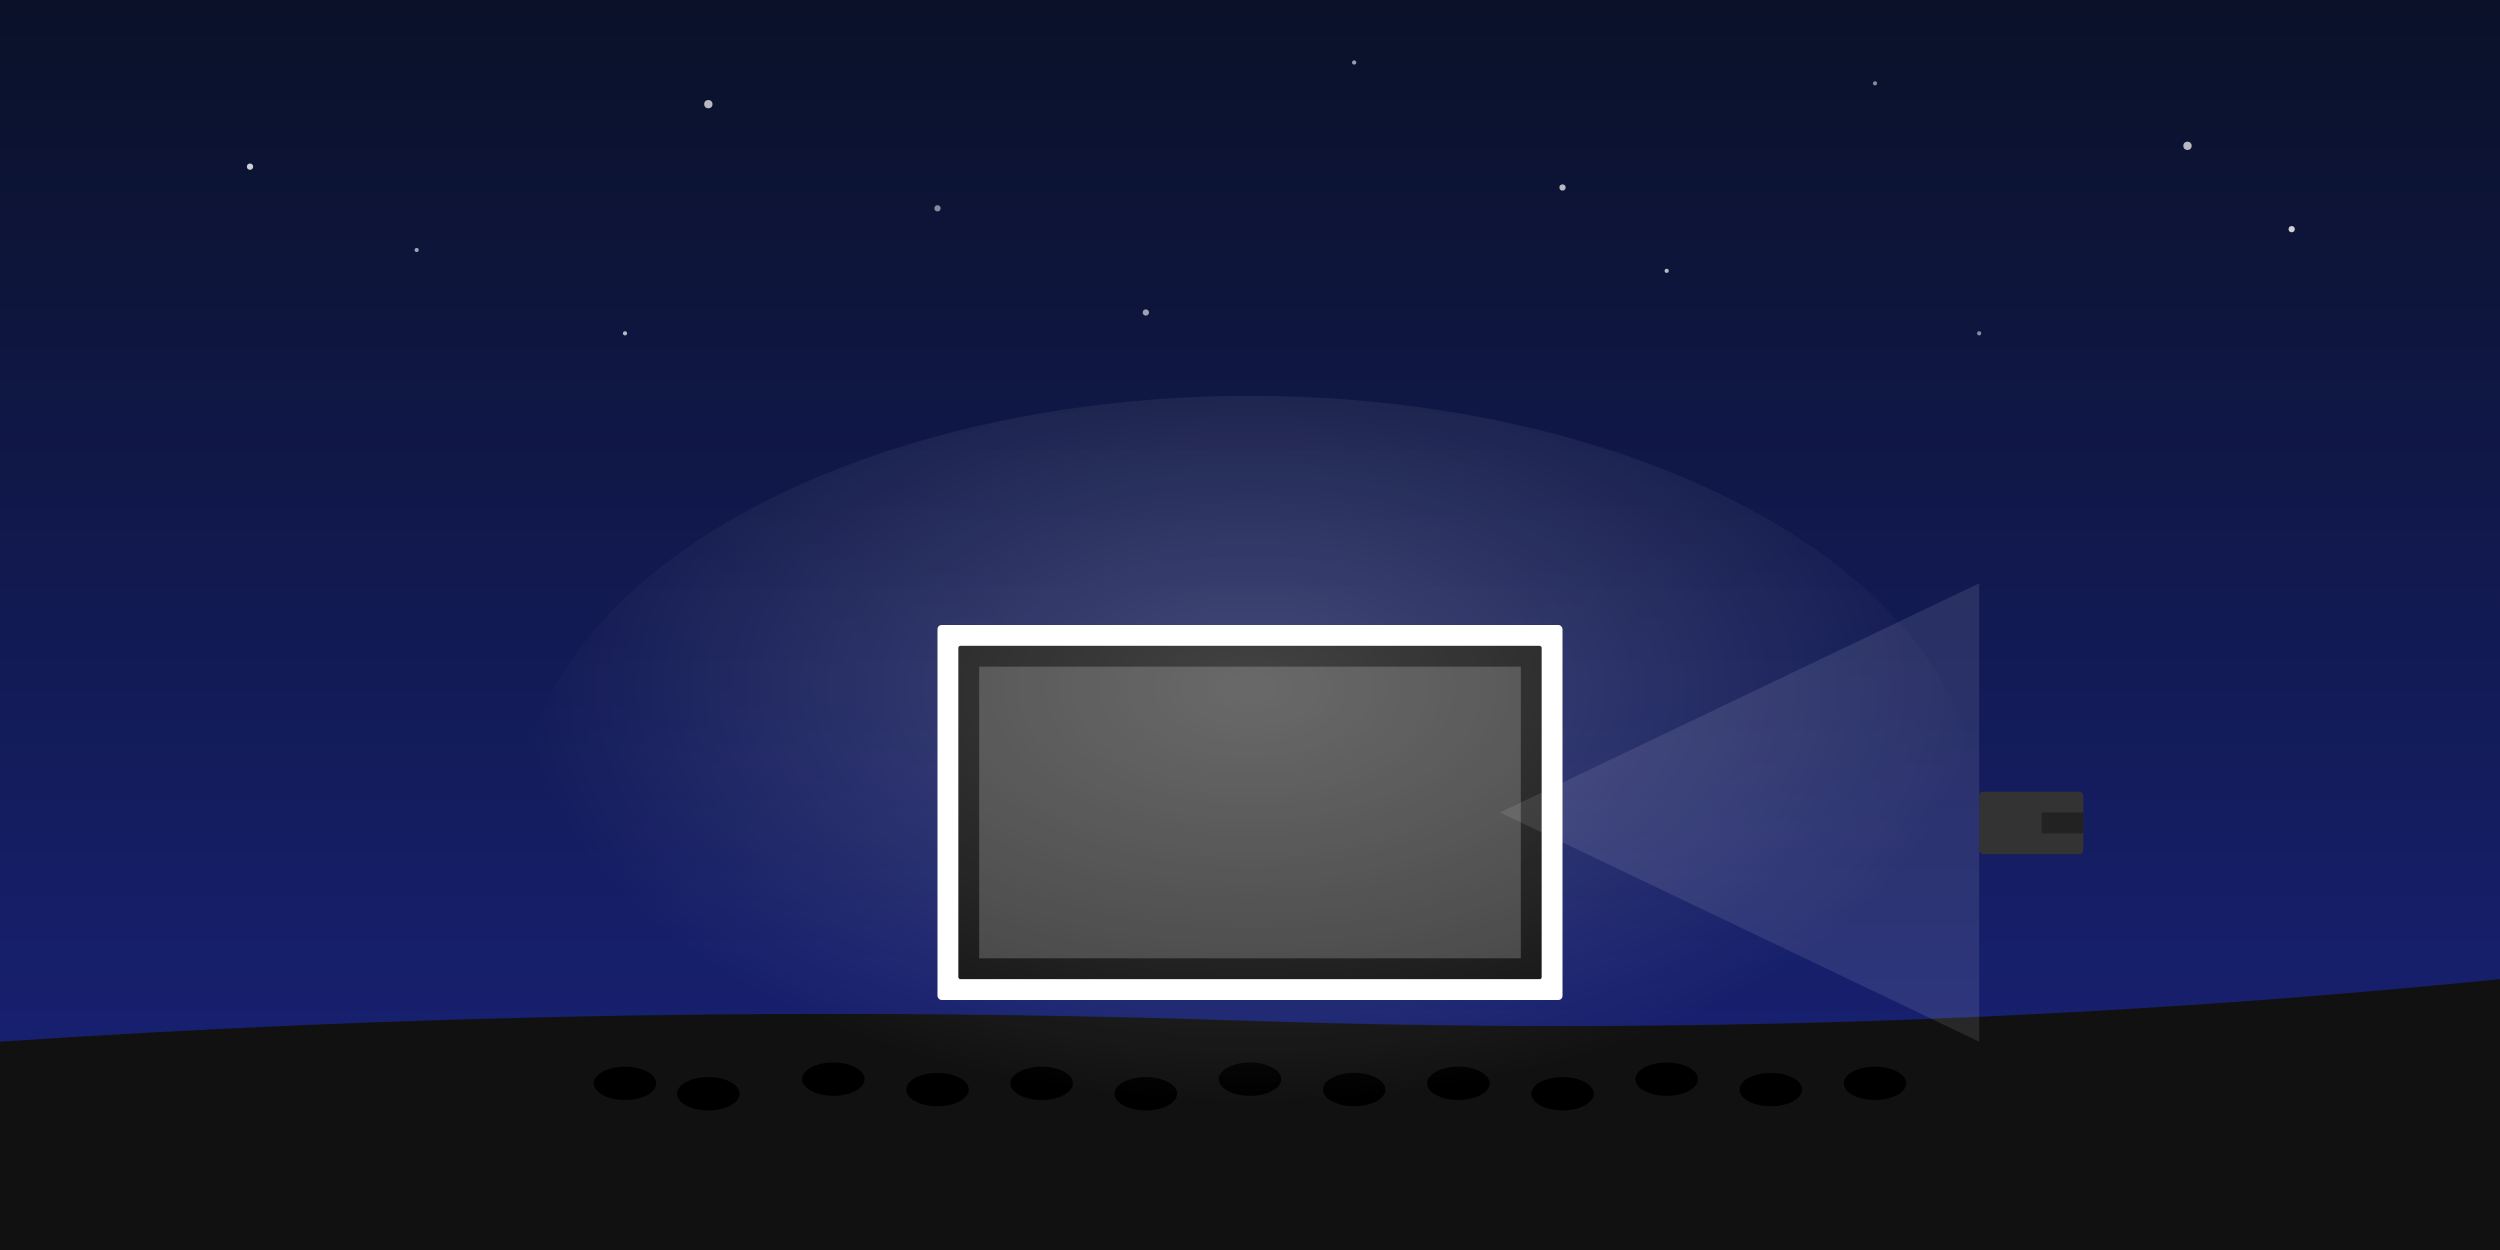 <svg xmlns="http://www.w3.org/2000/svg" width="1200" height="600" viewBox="0 0 1200 600">
  <rect x="0" y="0" width="1200" height="600" fill="#808080" stroke="none"/>
  <defs>
    <linearGradient id="skyGradient" x1="0%" y1="0%" x2="0%" y2="100%">
      <stop offset="0%" style="stop-color:#0a1128;stop-opacity:1" />
      <stop offset="100%" style="stop-color:#1a237e;stop-opacity:1" />
    </linearGradient>
    <radialGradient id="screenGlow" cx="50%" cy="35%" r="50%" fx="50%" fy="35%">
      <stop offset="0%" style="stop-color:#ffffff;stop-opacity:0.7" />
      <stop offset="100%" style="stop-color:#ffffff;stop-opacity:0" />
    </radialGradient>
  </defs>
  
  <!-- Sky background -->
  <rect width="1200" height="600" fill="url(#skyGradient)" />
  
  <!-- Stars -->
  <g fill="#ffffff">
    <circle cx="120" cy="80" r="1.5" opacity="0.8" />
    <circle cx="340" cy="50" r="2" opacity="0.7" />
    <circle cx="650" cy="30" r="1" opacity="0.6" />
    <circle cx="750" cy="90" r="1.5" opacity="0.7" />
    <circle cx="900" cy="40" r="1" opacity="0.5" />
    <circle cx="1050" cy="70" r="2" opacity="0.7" />
    <circle cx="200" cy="120" r="1" opacity="0.6" />
    <circle cx="450" cy="100" r="1.5" opacity="0.5" />
    <circle cx="800" cy="130" r="1" opacity="0.7" />
    <circle cx="1100" cy="110" r="1.5" opacity="0.8" />
    <circle cx="300" cy="160" r="1" opacity="0.7" />
    <circle cx="550" cy="150" r="1.5" opacity="0.6" />
    <circle cx="950" cy="160" r="1" opacity="0.5" />
  </g>
  
  <!-- Ground silhouette -->
  <path d="M0,500 Q300,480 600,490 T1200,470 V600 H0 Z" fill="#111111" />
  
  <!-- People silhouettes -->
  <g fill="#000000">
    <ellipse cx="300" cy="520" rx="15" ry="8" />
    <ellipse cx="340" cy="525" rx="15" ry="8" />
    <ellipse cx="400" cy="518" rx="15" ry="8" />
    <ellipse cx="450" cy="523" rx="15" ry="8" />
    <ellipse cx="500" cy="520" rx="15" ry="8" />
    <ellipse cx="550" cy="525" rx="15" ry="8" />
    <ellipse cx="600" cy="518" rx="15" ry="8" />
    <ellipse cx="650" cy="523" rx="15" ry="8" />
    <ellipse cx="700" cy="520" rx="15" ry="8" />
    <ellipse cx="750" cy="525" rx="15" ry="8" />
    <ellipse cx="800" cy="518" rx="15" ry="8" />
    <ellipse cx="850" cy="523" rx="15" ry="8" />
    <ellipse cx="900" cy="520" rx="15" ry="8" />
  </g>
  
  <!-- Movie screen -->
  <rect x="450" y="300" width="300" height="180" fill="#ffffff" rx="2" ry="2" />
  <rect x="460" y="310" width="280" height="160" fill="#111111" rx="1" ry="1" />
  <rect x="470" y="320" width="260" height="140" fill="#ffffff" opacity="0.2" />
  
  <!-- Screen glow -->
  <ellipse cx="600" cy="390" rx="350" ry="200" fill="url(#screenGlow)" opacity="0.3" />
  
  <!-- Projector beam -->
  <polygon points="720,390 950,500 950,280" fill="#ffffff" opacity="0.1" />
  
  <!-- Projector -->
  <rect x="950" y="380" width="50" height="30" fill="#333333" rx="2" ry="2" />
  <rect x="980" y="390" width="20" height="10" fill="#222222" />
  
</svg> 